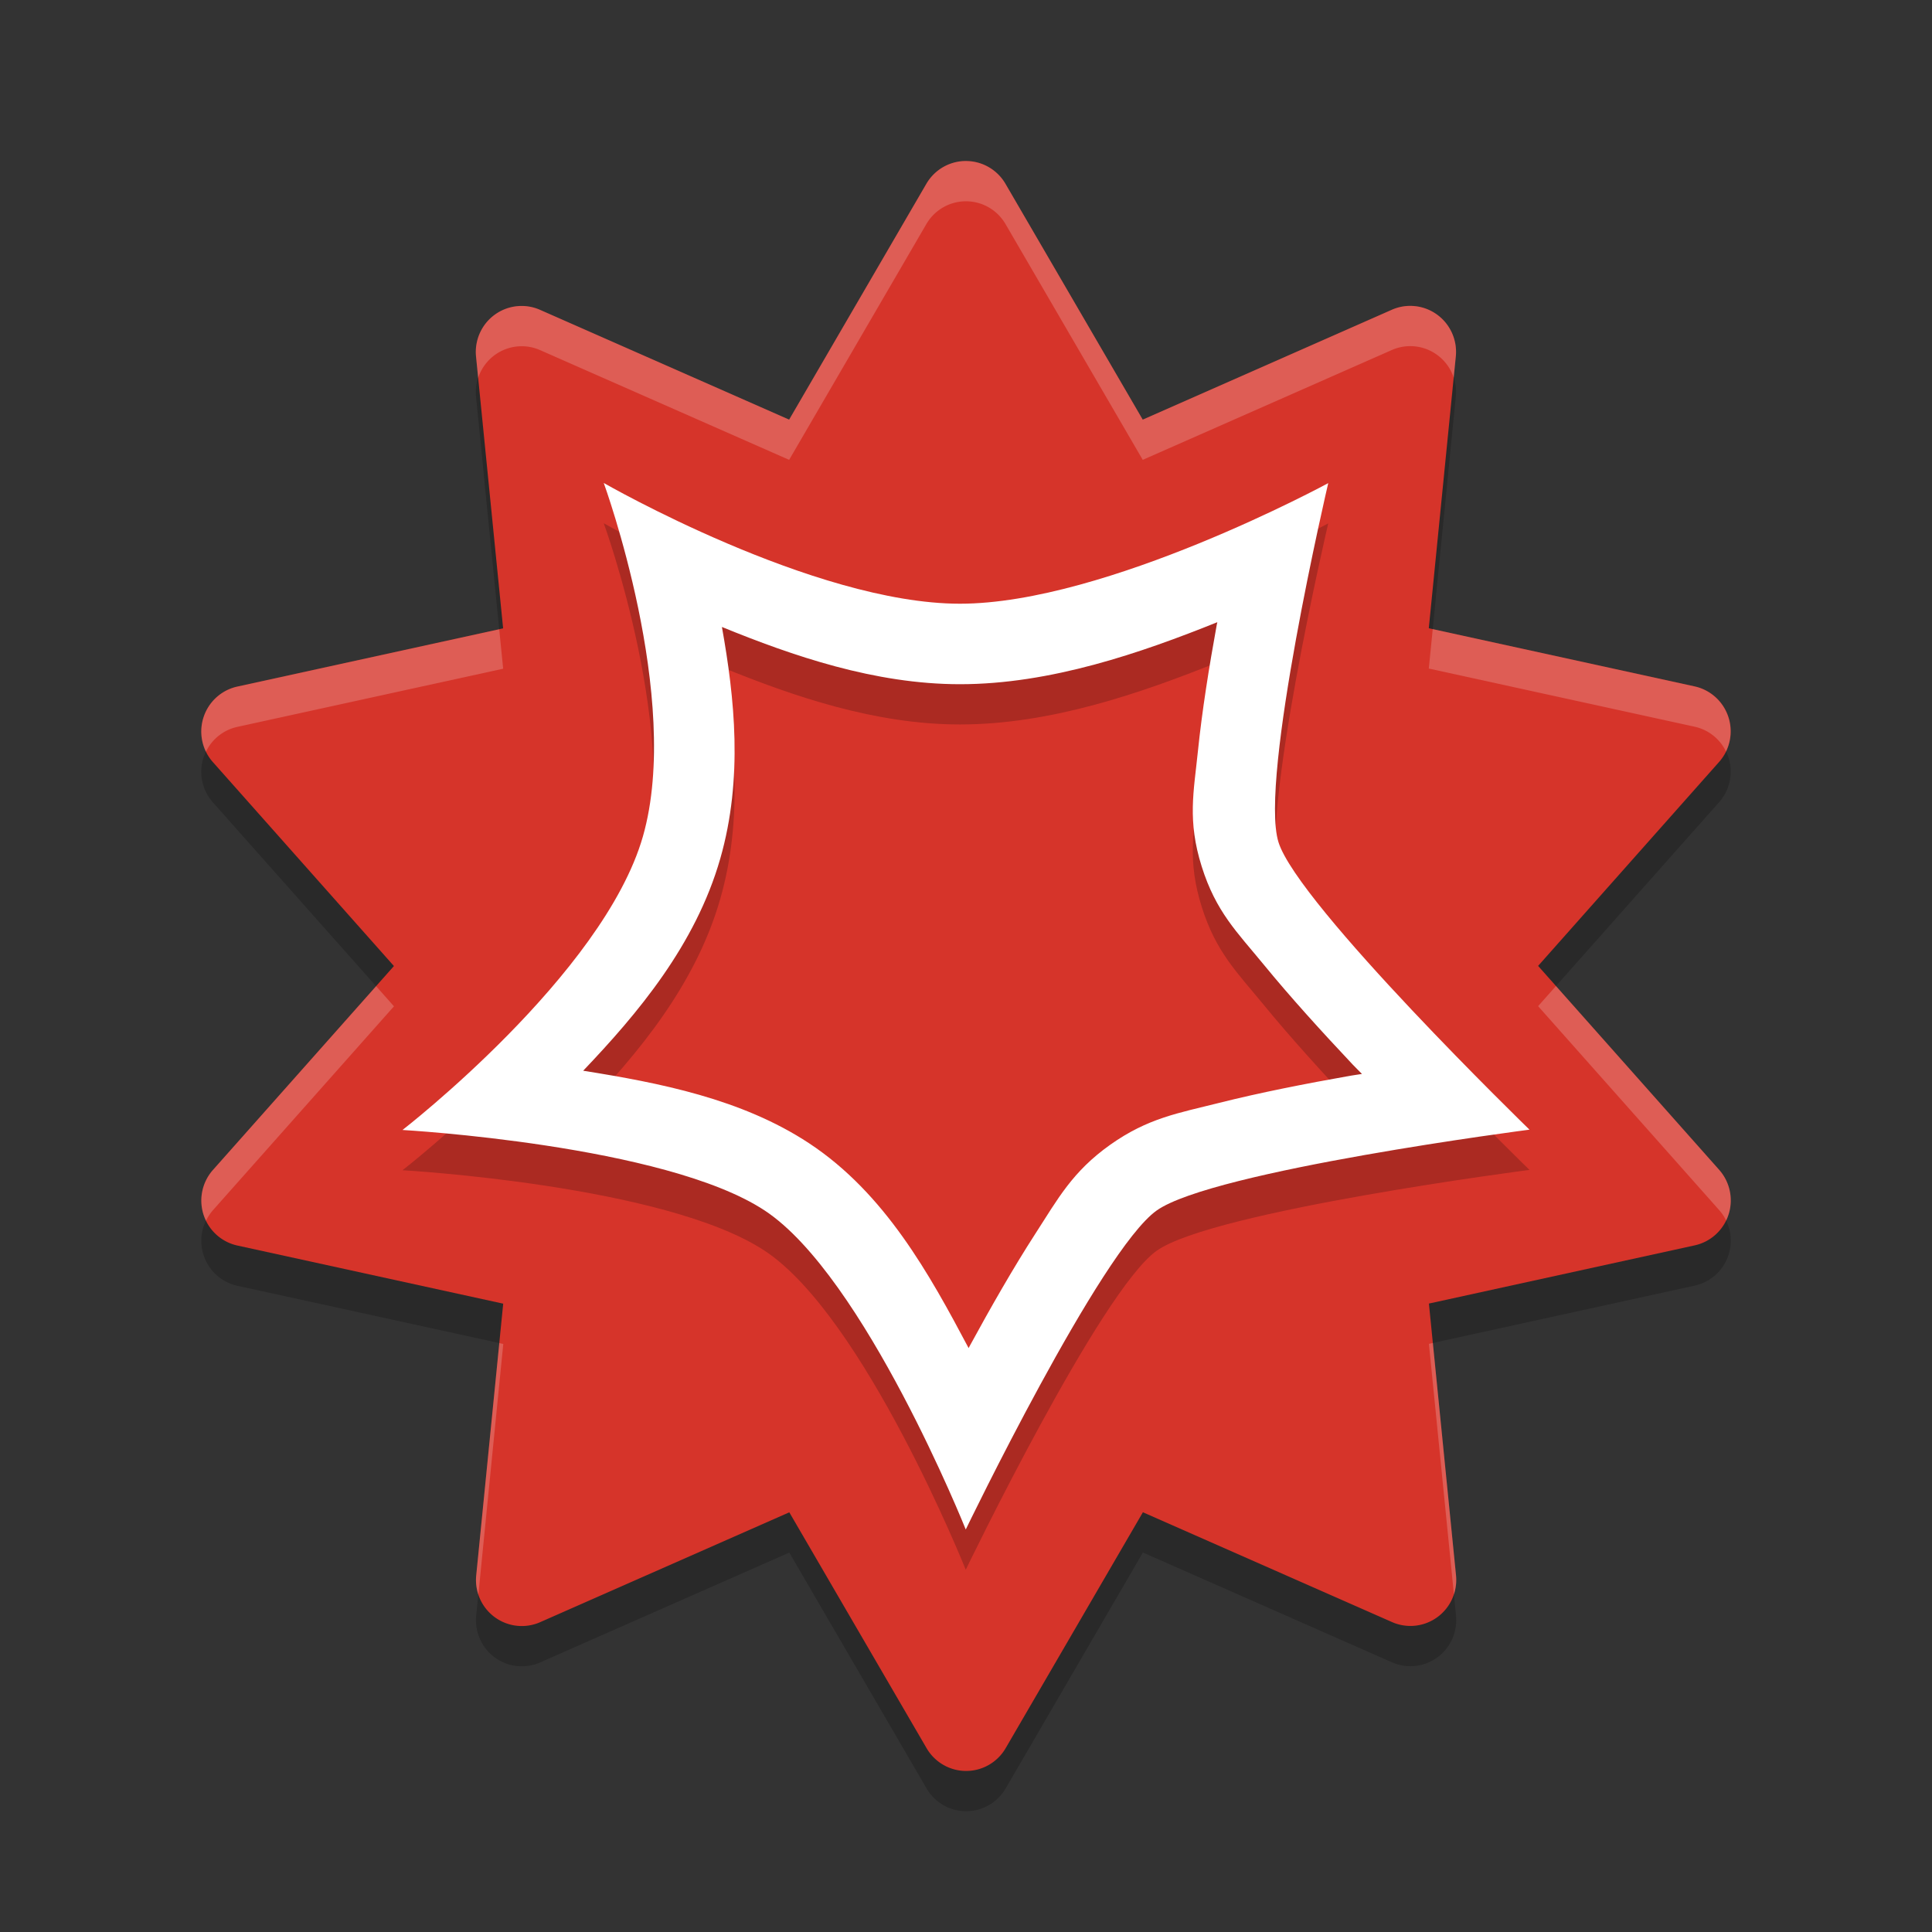 <svg width="48" height="48" version="1.1" viewBox="0 0 48 48" xmlns="http://www.w3.org/2000/svg">
 <rect x="0" y="0" width="48" height="48" fill="#333333" stroke="none"/>
 <path d="m24.045 5.001a1.138 1.143 0 0 0 -1.03 0.565l-3.409 5.86-6.189-2.728a1.138 1.143 0 0 0 -1.59 1.16l0.673 6.753-6.604 1.446a1.138 1.143 0 0 0 -0.607 1.877l4.498 5.067-4.497 5.067a1.138 1.143 0 0 0 0.608 1.877l6.604 1.444-0.671 6.753a1.138 1.143 0 0 0 1.59 1.16l6.189-2.729 3.41 5.859a1.138 1.143 0 0 0 1.966 -3.81e-4l3.409-5.86 6.189 2.728a1.138 1.143 0 0 0 1.59 -1.16l-0.673-6.753 6.604-1.446a1.138 1.143 0 0 0 0.607 -1.877l-4.498-5.066 4.497-5.068a1.138 1.143 0 0 0 -0.608 -1.877l-6.605-1.444 0.671-6.753a1.138 1.143 0 0 0 -1.59 -1.16l-6.188 2.73-3.411-5.86a1.138 1.143 0 0 0 -0.935 -0.565z" style="fill-rule:evenodd;opacity:.2"/>
 <path d="m24.045 4.001a1.138 1.143 0 0 0 -1.03 0.565l-3.409 5.86-6.189-2.728a1.138 1.143 0 0 0 -1.59 1.16l0.673 6.753-6.604 1.446a1.138 1.143 0 0 0 -0.607 1.877l4.498 5.067-4.497 5.067a1.138 1.143 0 0 0 0.608 1.877l6.604 1.444-0.671 6.753a1.138 1.143 0 0 0 1.59 1.16l6.189-2.729 3.41 5.859a1.138 1.143 0 0 0 1.966 -3.81e-4l3.409-5.86 6.189 2.728a1.138 1.143 0 0 0 1.59 -1.16l-0.673-6.753 6.604-1.446a1.138 1.143 0 0 0 0.607 -1.877l-4.498-5.066 4.497-5.068a1.138 1.143 0 0 0 -0.608 -1.877l-6.605-1.444 0.671-6.753a1.138 1.143 0 0 0 -1.59 -1.16l-6.188 2.73-3.411-5.86a1.138 1.143 0 0 0 -0.935 -0.565z" style="fill-rule:evenodd;fill:#d6342a"/>
 <path d="m23.932 4.002a1.138 1.143 0 0 0 -0.916 0.564l-3.41 5.859-6.189-2.727a1.138 1.143 0 0 0 -1.59 1.16l0.053 0.531a1.138 1.143 0 0 1 1.537 -0.691l6.189 2.727 3.41-5.859a1.138 1.143 0 0 1 1.029 -0.564 1.138 1.143 0 0 1 0.936 0.564l3.41 5.859 6.189-2.729a1.138 1.143 0 0 1 1.537 0.686l0.053-0.527a1.138 1.143 0 0 0 -1.59 -1.158l-6.189 2.729-3.41-5.859a1.138 1.143 0 0 0 -0.936 -0.564 1.138 1.143 0 0 0 -0.113 0zm11.664 11.629l-0.098 0.979 6.605 1.445a1.138 1.143 0 0 1 0.779 0.615 1.138 1.143 0 0 0 -0.779 -1.615l-6.508-1.424zm-23.193 0.004l-6.506 1.424a1.138 1.143 0 0 0 -0.781 1.617 1.138 1.143 0 0 1 0.781 -0.617l6.604-1.445-0.098-0.979zm26.254 8.863l-0.443 0.5 4.498 5.066a1.138 1.143 0 0 1 0.174 0.26 1.138 1.143 0 0 0 -0.174 -1.26l-4.055-4.566zm-29.312 0.004l-4.055 4.566a1.138 1.143 0 0 0 -0.172 1.262 1.138 1.143 0 0 1 0.172 -0.262l4.498-5.066-0.443-0.5zm26.254 8.865l-0.098 0.021 0.621 6.223a1.138 1.143 0 0 0 0.053 -0.471l-0.576-5.773zm-23.193 0.002l-0.574 5.775a1.138 1.143 0 0 0 0.053 0.473l0.619-6.227-0.098-0.021z" style="fill-rule:evenodd;fill:#ffffff;opacity:.2"/>
 <path d="m15 13s1.955 5.351 0.973 8.781c-0.983 3.431-5.973 7.293-5.973 7.293s6.521 0.367 8.998 2c2.477 1.633 4.996 7.926 4.996 7.926s3.345-6.933 4.744-7.926c1.399-0.992 9.262-2.008 9.262-2.008s-5.748-5.583-6.236-7.141c-0.489-1.557 1.236-8.922 1.236-8.922s-5.517 2.996-9.15 2.996c-3.634 0-8.85-3-8.85-3zm15.244 3.459c-0.006 0.034-0.007 0.03-0.014 0.064-0.191 1.048-0.367 2.151-0.469 3.148-0.102 0.997-0.264 1.714 0.094 2.854 0.355 1.132 0.883 1.636 1.541 2.439 0.658 0.804 1.445 1.671 2.213 2.486 0.117 0.124 0.113 0.111 0.229 0.232-0.15 0.026-0.139 0.018-0.291 0.045-1.098 0.194-2.246 0.419-3.258 0.674-1.012 0.254-1.768 0.375-2.707 1.041-0.939 0.666-1.299 1.343-1.855 2.203-0.556 0.861-1.121 1.852-1.641 2.807-0.012 0.021-0.01 0.02-0.021 0.041-0.968-1.827-2.076-3.845-3.965-5.09-1.675-1.104-3.722-1.5-5.611-1.801 1.354-1.421 2.791-3.124 3.406-5.271 0.572-1.996 0.355-3.997 0.041-5.754 1.757 0.717 3.798 1.422 5.914 1.422 2.256 0 4.506-0.782 6.395-1.541z" style="fill-rule:evenodd;opacity:.2"/>
 <path d="m15 12s1.955 5.351 0.973 8.781c-0.983 3.431-5.973 7.293-5.973 7.293s6.521 0.367 8.998 2c2.477 1.633 4.996 7.926 4.996 7.926s3.345-6.933 4.744-7.926c1.399-0.992 9.262-2.008 9.262-2.008s-5.748-5.583-6.236-7.141c-0.489-1.557 1.236-8.922 1.236-8.922s-5.517 2.996-9.15 2.996c-3.634 0-8.85-3-8.85-3zm15.244 3.459c-0.006 0.034-0.008 0.03-0.014 0.064-0.191 1.048-0.367 2.151-0.469 3.148-0.102 0.997-0.264 1.714 0.094 2.854 0.355 1.132 0.883 1.636 1.541 2.439 0.658 0.804 1.445 1.671 2.213 2.486 0.117 0.124 0.113 0.111 0.229 0.232-0.15 0.026-0.139 0.018-0.291 0.045-1.098 0.194-2.246 0.419-3.258 0.674-1.012 0.254-1.768 0.375-2.707 1.041-0.939 0.666-1.299 1.343-1.855 2.203-0.556 0.861-1.121 1.852-1.641 2.807-0.012 0.021-0.01 0.02-0.021 0.041-0.968-1.827-2.076-3.845-3.965-5.09-1.675-1.104-3.722-1.5-5.611-1.801 1.354-1.421 2.791-3.124 3.406-5.271 0.572-1.996 0.355-3.997 0.041-5.754 1.757 0.717 3.798 1.422 5.914 1.422 2.256 0 4.506-0.782 6.395-1.541z" style="fill-rule:evenodd;fill:#ffffff"/>
</svg>

